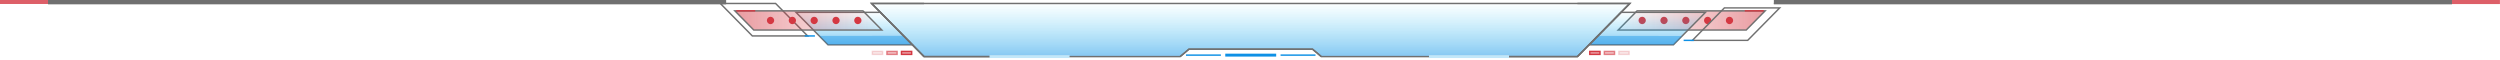 <svg width="1718" height="41" viewBox="0 0 1718 41" fill="none" xmlns="http://www.w3.org/2000/svg">
<g clip-path="url(#clip0_5_2)">
<path d="M0 1.238H33" stroke="#D43842" stroke-opacity="0.8" stroke-width="3"/>
<path d="M40 0.224H131" stroke="#D43842" stroke-opacity="0.4"/>
<path d="M1684.96 1.292H1717.96" stroke="#D43842" stroke-opacity="0.8" stroke-width="3"/>
<path d="M1586.96 0.278H1677.96" stroke="#D43842" stroke-opacity="0.4"/>
<path d="M626.5 35.338V37.38H619.5V35.338H626.5Z" fill="#D43842" fill-opacity="0.498" stroke="#D43842"/>
<path opacity="0.601" d="M616.5 35.338V37.38H609.5V35.338H616.5Z" fill="#D43842" fill-opacity="0.498" stroke="#D43842"/>
<path opacity="0.204" d="M606.5 35.338V37.38H599.5V35.338H606.5Z" fill="#D43842" fill-opacity="0.498" stroke="#D43842"/>
<path d="M1099.5 35.338V37.38H1092.5V35.338H1099.5Z" fill="#D43842" fill-opacity="0.498" stroke="#D43842"/>
<path opacity="0.601" d="M1109.5 35.338V37.38H1102.5V35.338H1109.5Z" fill="#D43842" fill-opacity="0.498" stroke="#D43842"/>
<path opacity="0.204" d="M1119.5 35.338V37.38H1112.5V35.338H1119.5Z" fill="#D43842" fill-opacity="0.498" stroke="#D43842"/>
<path fill-rule="evenodd" clip-rule="evenodd" d="M569 30.782H627L605 8.474H547L569 30.782Z" fill="url(#paint0_linear_5_2)" stroke="#707070"/>
<g filter="url(#filter0_f_5_2)">
<path fill-rule="evenodd" clip-rule="evenodd" d="M569 30.782H627L620.918 24.615L562.942 24.639L569 30.782Z" fill="#0E90E5" fill-opacity="0.396"/>
</g>
<path fill-rule="evenodd" clip-rule="evenodd" d="M517 24.698H555L533 2.39H495L517 24.698V24.698Z" stroke="#707070"/>
<path fill-rule="evenodd" clip-rule="evenodd" d="M518 20.642H606L593 7.46H505L518 20.642Z" fill="url(#paint1_linear_5_2)" stroke="#707070"/>
<path d="M506 7.46H519" stroke="#D43842"/>
<path fill-rule="evenodd" clip-rule="evenodd" d="M1200 20.642H1112L1125 7.46H1213L1200 20.642Z" fill="url(#paint2_linear_5_2)" stroke="#707070"/>
<path fill-rule="evenodd" clip-rule="evenodd" d="M1128.5 11.516C1129.88 11.516 1131 12.651 1131 14.051C1131 15.451 1129.88 16.586 1128.5 16.586C1127.12 16.586 1126 15.451 1126 14.051C1126 12.651 1127.12 11.516 1128.5 11.516Z" fill="#D43842"/>
<path fill-rule="evenodd" clip-rule="evenodd" d="M1143.5 11.516C1144.88 11.516 1146 12.651 1146 14.051C1146 15.451 1144.88 16.586 1143.5 16.586C1142.12 16.586 1141 15.451 1141 14.051C1141 12.651 1142.12 11.516 1143.5 11.516Z" fill="#D43842"/>
<path fill-rule="evenodd" clip-rule="evenodd" d="M1158.5 11.516C1159.88 11.516 1161 12.651 1161 14.051C1161 15.451 1159.88 16.586 1158.5 16.586C1157.12 16.586 1156 15.451 1156 14.051C1156 12.651 1157.12 11.516 1158.5 11.516Z" fill="#D43842"/>
<path fill-rule="evenodd" clip-rule="evenodd" d="M1173.5 11.516C1174.88 11.516 1176 12.651 1176 14.051C1176 15.451 1174.88 16.586 1173.5 16.586C1172.12 16.586 1171 15.451 1171 14.051C1171 12.651 1172.12 11.516 1173.5 11.516Z" fill="#D43842"/>
<path fill-rule="evenodd" clip-rule="evenodd" d="M1188.5 11.516C1189.88 11.516 1191 12.651 1191 14.051C1191 15.451 1189.88 16.586 1188.5 16.586C1187.12 16.586 1186 15.451 1186 14.051C1186 12.651 1187.12 11.516 1188.5 11.516Z" fill="#D43842"/>
<path fill-rule="evenodd" clip-rule="evenodd" d="M529.5 11.516C530.881 11.516 532 12.651 532 14.051C532 15.451 530.881 16.586 529.5 16.586C528.119 16.586 527 15.451 527 14.051C527 12.651 528.119 11.516 529.5 11.516Z" fill="#D43842"/>
<path fill-rule="evenodd" clip-rule="evenodd" d="M544.5 11.516C545.881 11.516 547 12.651 547 14.051C547 15.451 545.881 16.586 544.5 16.586C543.119 16.586 542 15.451 542 14.051C542 12.651 543.119 11.516 544.5 11.516Z" fill="#D43842"/>
<path fill-rule="evenodd" clip-rule="evenodd" d="M559.5 11.516C560.881 11.516 562 12.651 562 14.051C562 15.451 560.881 16.586 559.5 16.586C558.119 16.586 557 15.451 557 14.051C557 12.651 558.119 11.516 559.5 11.516Z" fill="#D43842"/>
<path fill-rule="evenodd" clip-rule="evenodd" d="M574.5 11.516C575.881 11.516 577 12.651 577 14.051C577 15.451 575.881 16.586 574.5 16.586C573.119 16.586 572 15.451 572 14.051C572 12.651 573.119 11.516 574.5 11.516Z" fill="#D43842"/>
<path fill-rule="evenodd" clip-rule="evenodd" d="M589.5 11.516C590.881 11.516 592 12.651 592 14.051C592 15.451 590.881 16.586 589.5 16.586C588.119 16.586 587 15.451 587 14.051C587 12.651 588.119 11.516 589.5 11.516Z" fill="#D43842"/>
<path d="M1199 7.46H1212" stroke="#D43842" stroke-linejoin="bevel"/>
<path fill-rule="evenodd" clip-rule="evenodd" d="M1150 30.782H1092L1114 8.474H1172L1150 30.782Z" fill="url(#paint3_linear_5_2)" stroke="#707070"/>
<g filter="url(#filter1_f_5_2)">
<path fill-rule="evenodd" clip-rule="evenodd" d="M1150 30.865H1092L1098.08 24.698L1156.06 24.722L1150 30.865Z" fill="#0E90E5" fill-opacity="0.396"/>
</g>
<path fill-rule="evenodd" clip-rule="evenodd" d="M1201 27.74H1163L1185 5.432H1223L1201 27.74V27.74Z" stroke="#707070"/>
<path d="M1157 27.74H1164" stroke="#0E90E5"/>
<path fill-rule="evenodd" clip-rule="evenodd" d="M635 38.894H811L817 33.824H902L908 38.894H1084L1120 2.39H599L635 38.894Z" fill="url(#paint4_linear_5_2)" stroke="#707070"/>
<path d="M811 38.894L817 33.824H902L908 38.894" stroke="#707070"/>
<path d="M599 2.39L635 38.894H705" stroke="#707070"/>
<path d="M1011 38.894H1084L1120 2.39" stroke="#707070"/>
<path d="M635 2.39H599L635 38.894" stroke="#707070"/>
<path d="M1084 38.894L1120 2.39H1084" stroke="#707070"/>
<path d="M815 37.88H839" stroke="#0E90E5"/>
<path d="M880 37.88H904" stroke="#0E90E5"/>
<g filter="url(#filter2_f_5_2)">
<path d="M842 37.88H877" stroke="#0E90E5" stroke-width="2"/>
</g>
<path d="M680 38.894H735" stroke="#C2E7F9" stroke-width="2"/>
<path d="M982 38.894H1037" stroke="#C2E7F9" stroke-width="2"/>
<path d="M553 24.698H560" stroke="#0E90E5"/>
<path d="M33 2.39H499" stroke="#707070"/>
<g filter="url(#filter3_f_5_2)">
<path d="M33 0.362H499" stroke="#707070" stroke-width="5"/>
</g>
<path d="M1219 2.39H1685" stroke="#707070"/>
<g filter="url(#filter4_f_5_2)">
<path d="M1219 0.362H1685" stroke="#707070" stroke-width="5"/>
</g>
</g>
<defs>
<filter id="filter0_f_5_2" x="560.942" y="22.615" width="68.058" height="10.167" filterUnits="userSpaceOnUse" color-interpolation-filters="sRGB">
<feFlood flood-opacity="0" result="BackgroundImageFix"/>
<feBlend mode="normal" in="SourceGraphic" in2="BackgroundImageFix" result="shape"/>
<feGaussianBlur stdDeviation="1" result="effect1_foregroundBlur_5_2"/>
</filter>
<filter id="filter1_f_5_2" x="1090" y="22.698" width="68.058" height="10.167" filterUnits="userSpaceOnUse" color-interpolation-filters="sRGB">
<feFlood flood-opacity="0" result="BackgroundImageFix"/>
<feBlend mode="normal" in="SourceGraphic" in2="BackgroundImageFix" result="shape"/>
<feGaussianBlur stdDeviation="1" result="effect1_foregroundBlur_5_2"/>
</filter>
<filter id="filter2_f_5_2" x="840" y="34.88" width="39" height="6" filterUnits="userSpaceOnUse" color-interpolation-filters="sRGB">
<feFlood flood-opacity="0" result="BackgroundImageFix"/>
<feBlend mode="normal" in="SourceGraphic" in2="BackgroundImageFix" result="shape"/>
<feGaussianBlur stdDeviation="1" result="effect1_foregroundBlur_5_2"/>
</filter>
<filter id="filter3_f_5_2" x="19" y="-16.138" width="494" height="33" filterUnits="userSpaceOnUse" color-interpolation-filters="sRGB">
<feFlood flood-opacity="0" result="BackgroundImageFix"/>
<feBlend mode="normal" in="SourceGraphic" in2="BackgroundImageFix" result="shape"/>
<feGaussianBlur stdDeviation="7" result="effect1_foregroundBlur_5_2"/>
</filter>
<filter id="filter4_f_5_2" x="1205" y="-16.138" width="494" height="33" filterUnits="userSpaceOnUse" color-interpolation-filters="sRGB">
<feFlood flood-opacity="0" result="BackgroundImageFix"/>
<feBlend mode="normal" in="SourceGraphic" in2="BackgroundImageFix" result="shape"/>
<feGaussianBlur stdDeviation="7" result="effect1_foregroundBlur_5_2"/>
</filter>
<linearGradient id="paint0_linear_5_2" x1="547" y1="8.474" x2="547" y2="30.782" gradientUnits="userSpaceOnUse">
<stop stop-color="#20C3F4" stop-opacity="0.01"/>
<stop offset="1" stop-color="#0E90E5" stop-opacity="0.502"/>
</linearGradient>
<linearGradient id="paint1_linear_5_2" x1="606" y1="7.46" x2="505" y2="7.46" gradientUnits="userSpaceOnUse">
<stop stop-color="#D43842" stop-opacity="0.01"/>
<stop offset="1" stop-color="#D43842" stop-opacity="0.502"/>
</linearGradient>
<linearGradient id="paint2_linear_5_2" x1="1112" y1="20.642" x2="1213" y2="20.642" gradientUnits="userSpaceOnUse">
<stop stop-color="#D43842" stop-opacity="0.01"/>
<stop offset="1" stop-color="#D43842" stop-opacity="0.502"/>
</linearGradient>
<linearGradient id="paint3_linear_5_2" x1="1092" y1="8.474" x2="1092" y2="30.782" gradientUnits="userSpaceOnUse">
<stop stop-color="#20C3F4" stop-opacity="0.01"/>
<stop offset="1" stop-color="#0E90E5" stop-opacity="0.502"/>
</linearGradient>
<linearGradient id="paint4_linear_5_2" x1="599.001" y1="2.39" x2="599.001" y2="38.894" gradientUnits="userSpaceOnUse">
<stop stop-color="#20C3F4" stop-opacity="0.01"/>
<stop offset="1" stop-color="#0E90E5" stop-opacity="0.502"/>
</linearGradient>
<clipPath id="clip0_5_2">
<rect width="1718" height="41" fill="white"/>
</clipPath>
</defs>
</svg>
